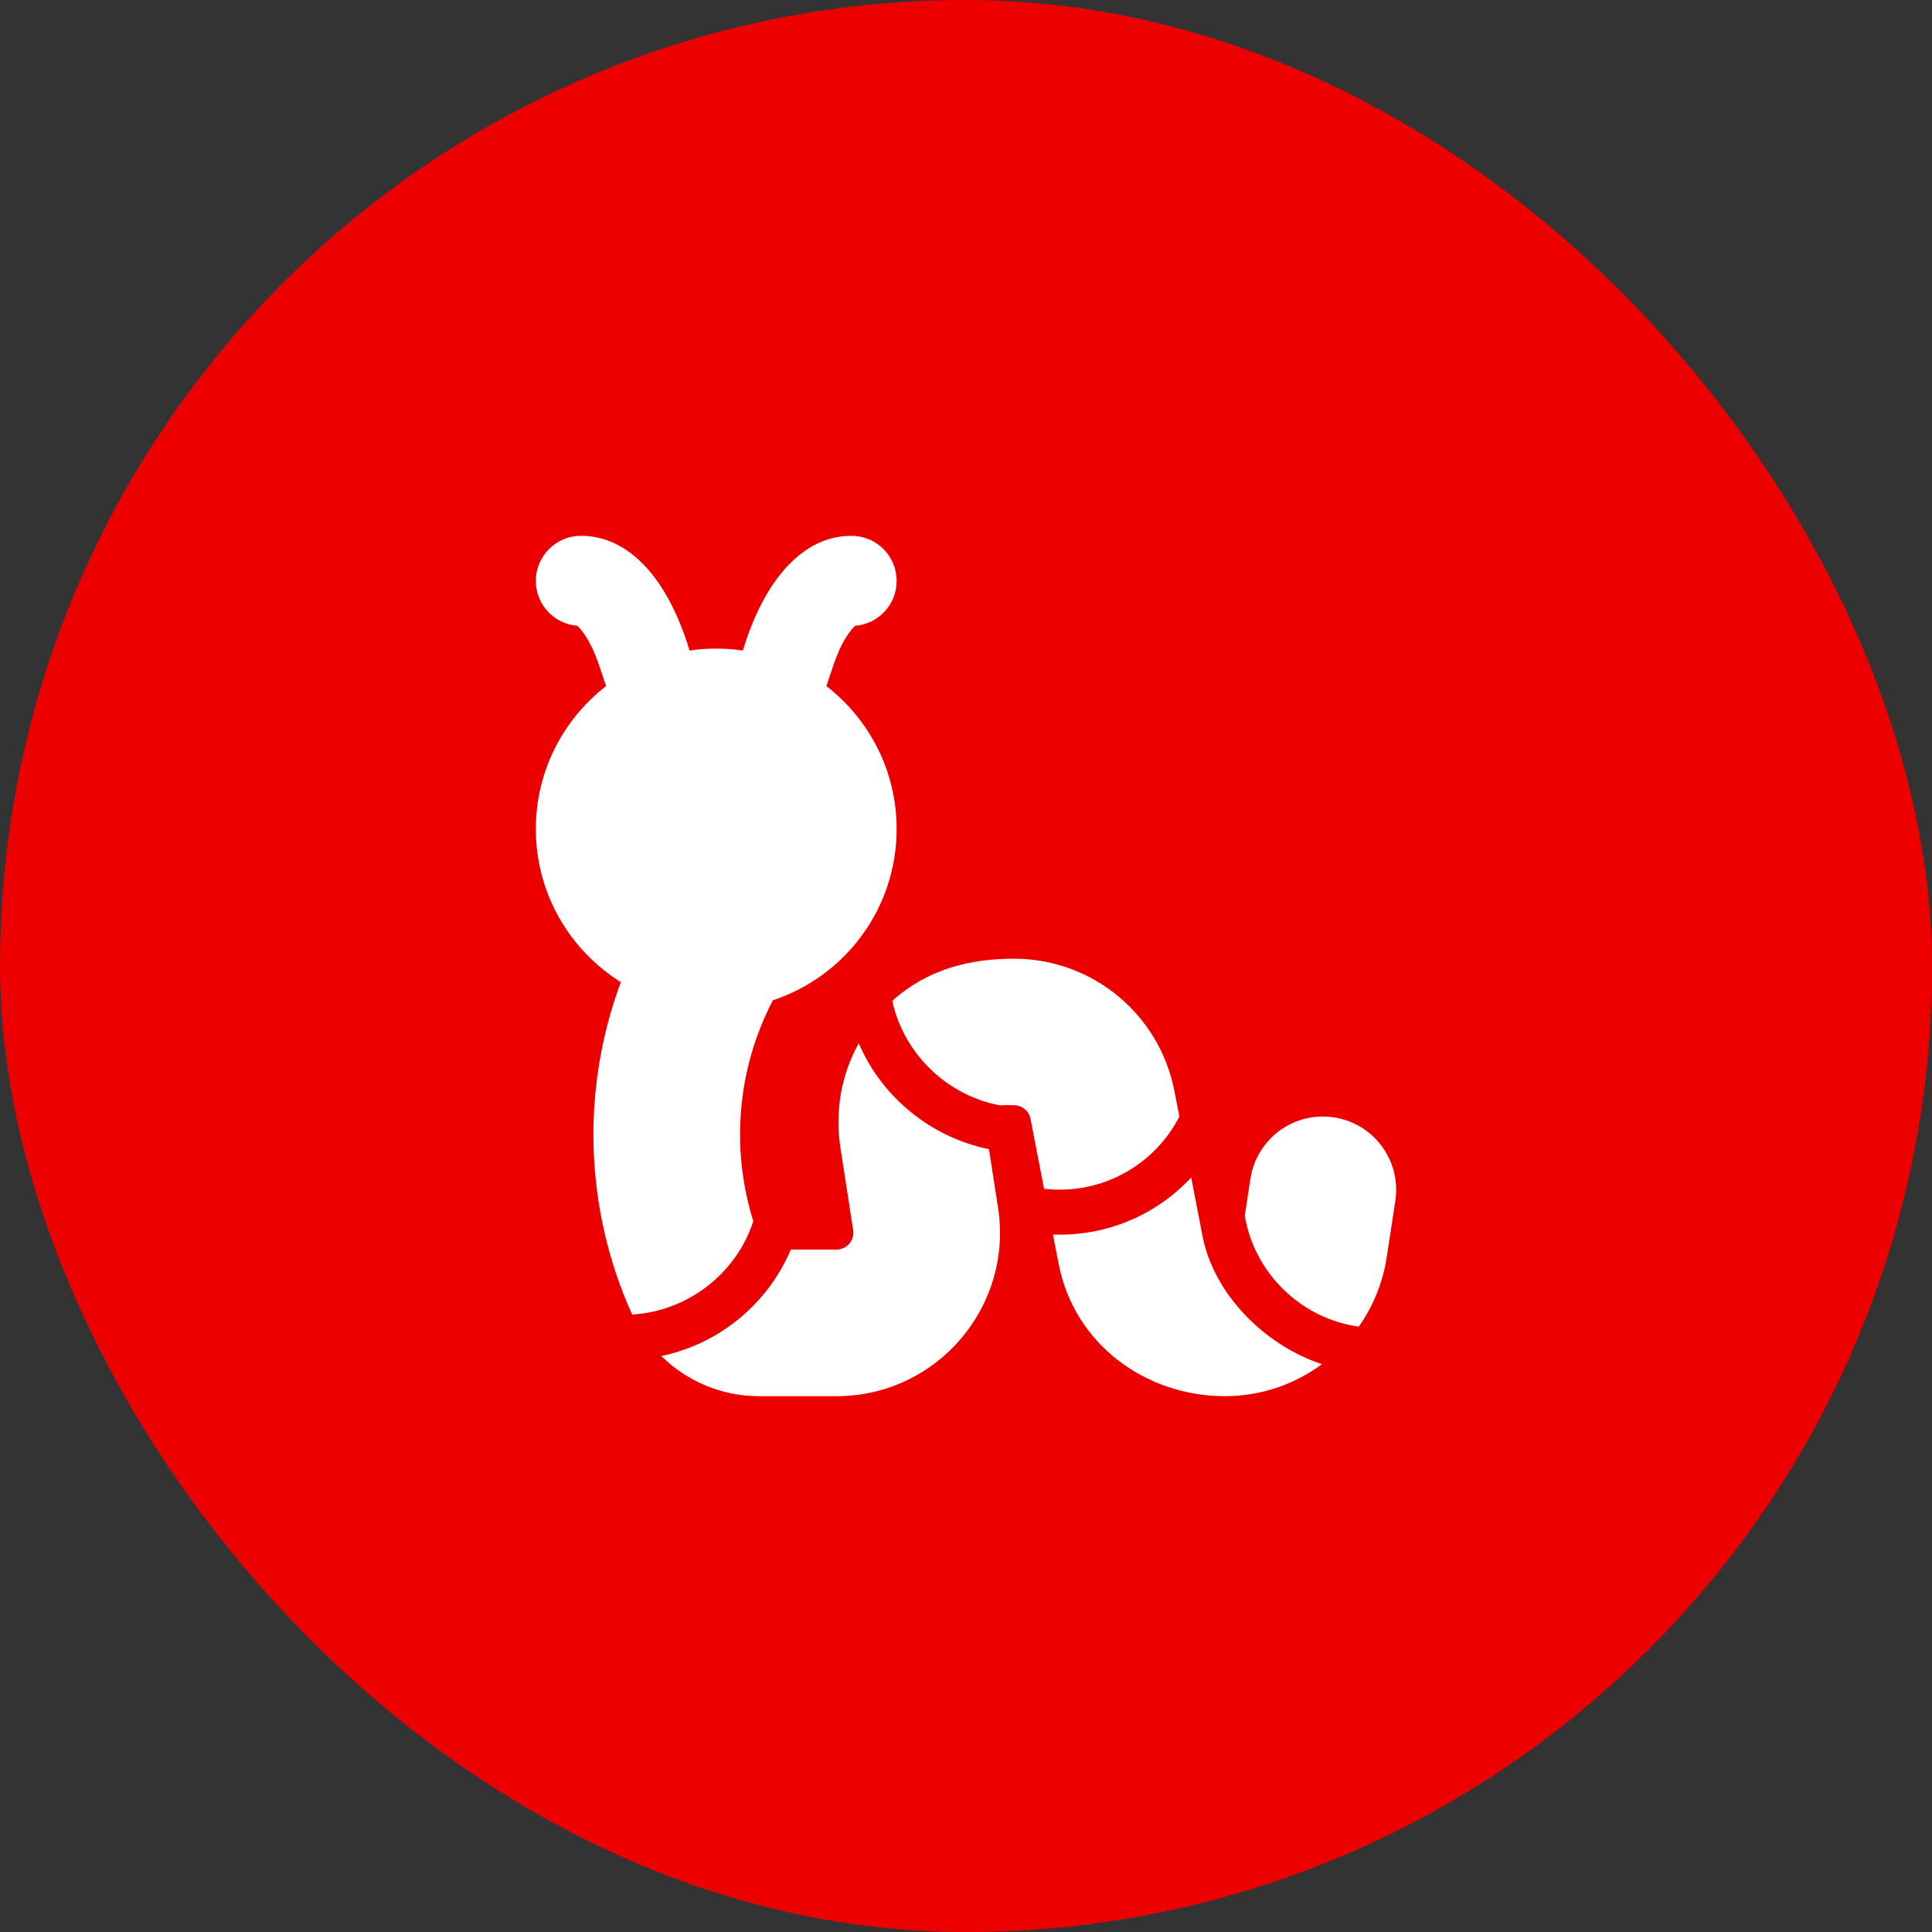 <svg width="32" height="32" viewBox="0 0 32 32" fill="none" xmlns="http://www.w3.org/2000/svg">
<rect x="0" y="0" width="32" height="32" fill="#333333" stroke="none"/>
<rect width="32" height="32" rx="16" fill="#EC0000"/>
<path d="M14.223 17.279C14.607 18.178 15.426 18.84 16.38 19.034L16.531 20.002C16.785 21.643 15.516 23.125 13.855 23.125H12.572C11.955 23.125 11.377 22.878 10.953 22.46C11.91 22.262 12.718 21.596 13.098 20.697H13.855C14.027 20.697 14.158 20.544 14.131 20.374L13.919 19.002C13.823 18.381 13.945 17.783 14.223 17.279Z" fill="white"/>
<path d="M19.917 20.47C20.108 21.455 20.967 22.291 21.896 22.595C21.444 22.928 20.888 23.125 20.291 23.125C18.97 23.125 17.791 22.26 17.534 20.932L17.44 20.448C17.995 20.468 18.563 20.337 19.075 20.032C19.323 19.884 19.541 19.704 19.73 19.503L19.917 20.47Z" fill="white"/>
<path d="M22.094 18.507C22.757 18.608 23.212 19.227 23.111 19.89L22.968 20.826C22.903 21.252 22.739 21.641 22.505 21.974C21.552 21.838 20.78 21.097 20.617 20.135L20.711 19.524C20.812 18.861 21.431 18.406 22.094 18.507Z" fill="white"/>
<path d="M14.104 8.875C14.517 8.875 14.851 9.209 14.851 9.622C14.851 10.014 14.549 10.334 14.165 10.365C14.129 10.396 14.072 10.46 14.004 10.571C13.852 10.821 13.783 11.092 13.687 11.364C14.395 11.911 14.851 12.767 14.851 13.731C14.851 15.053 13.992 16.175 12.801 16.568C12.21 17.703 12.1 19.019 12.477 20.227C12.194 21.096 11.388 21.721 10.47 21.772C10.469 21.768 10.467 21.765 10.465 21.762C9.68 20.014 9.624 18.04 10.283 16.267C9.438 15.739 8.875 14.801 8.875 13.731C8.875 12.768 9.331 11.911 10.039 11.364C9.943 11.092 9.874 10.821 9.722 10.571C9.654 10.46 9.597 10.396 9.561 10.365C9.177 10.334 8.875 10.014 8.875 9.622C8.875 9.209 9.209 8.875 9.622 8.875C10.349 8.875 10.792 9.457 10.997 9.793C11.197 10.121 11.336 10.489 11.421 10.775C11.565 10.753 11.713 10.743 11.863 10.743C12.013 10.743 12.161 10.753 12.305 10.775C12.389 10.488 12.529 10.121 12.729 9.793C12.934 9.457 13.377 8.875 14.104 8.875Z" fill="white"/>
<path d="M16.794 15.879C18.091 15.879 19.206 16.798 19.452 18.072L19.534 18.494C19.349 18.853 19.066 19.167 18.693 19.39C18.255 19.651 17.764 19.743 17.293 19.69L17.069 18.533C17.044 18.402 16.928 18.306 16.794 18.306C16.718 18.306 16.64 18.301 16.565 18.309C15.687 18.145 14.969 17.456 14.779 16.578C15.346 16.064 16.046 15.879 16.794 15.879Z" fill="white"/>
</svg>
